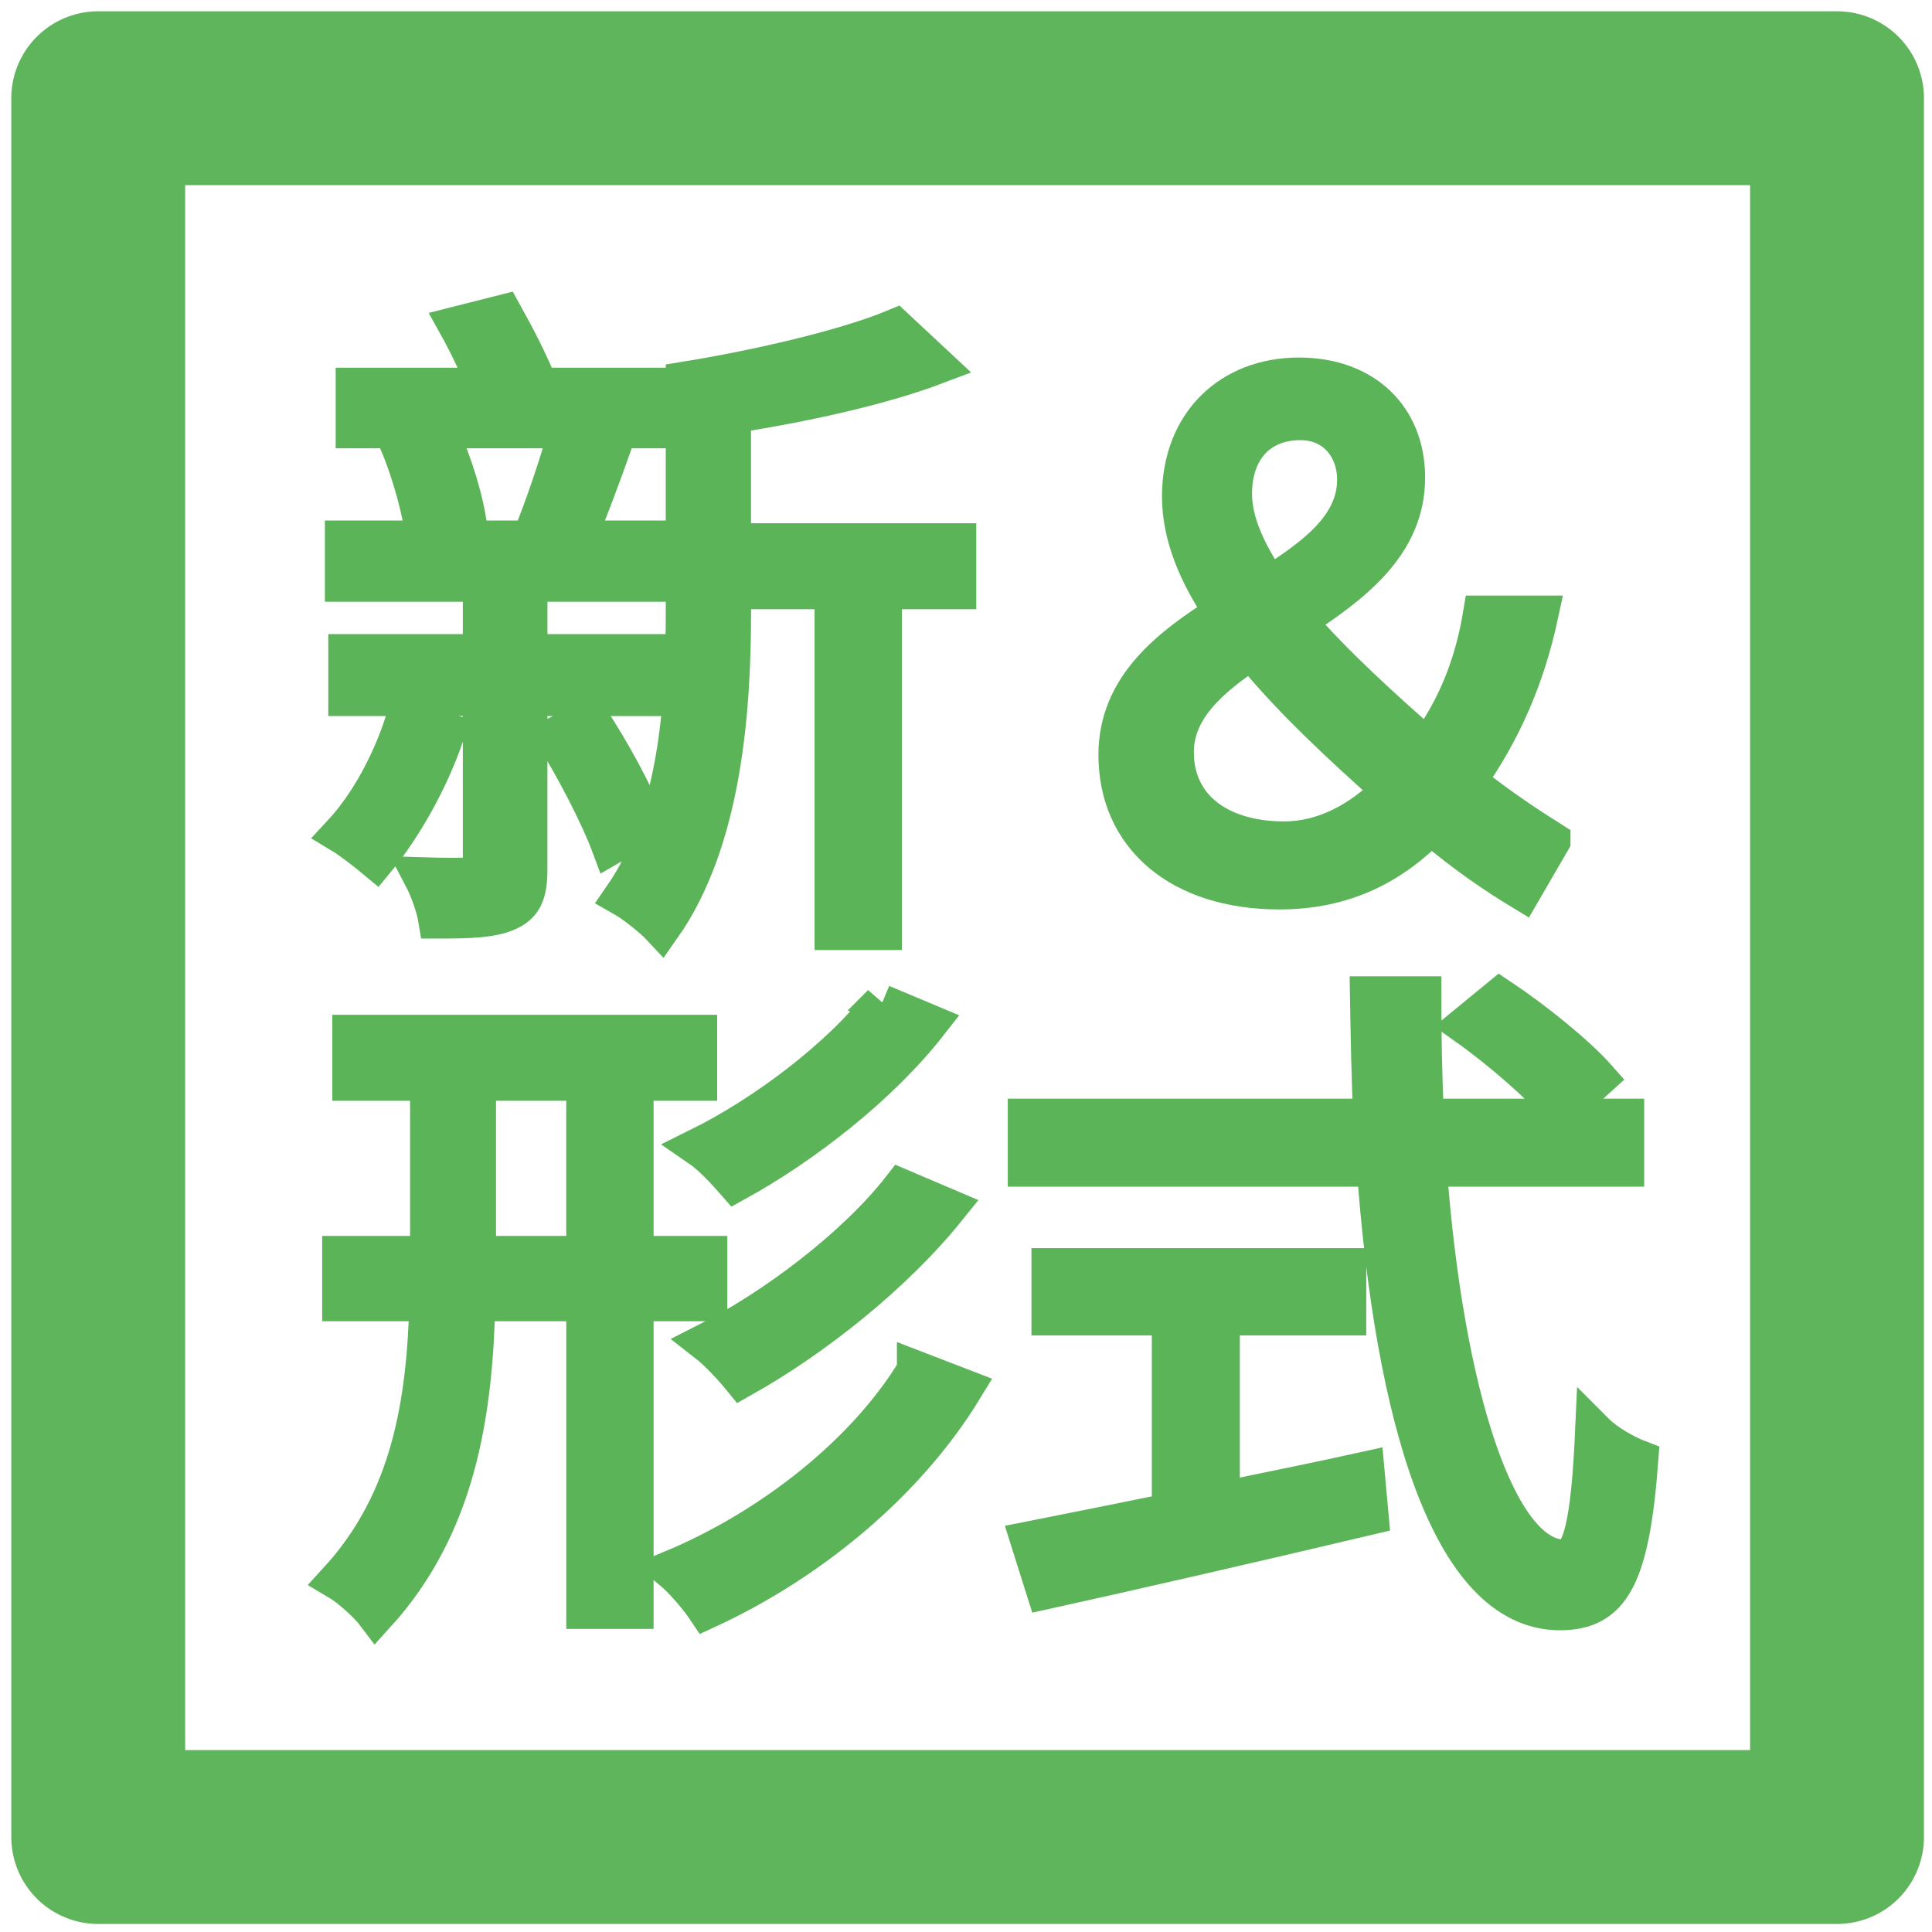 <?xml version="1.0" encoding="UTF-8" standalone="no"?>
<!-- Created with Inkscape (http://www.inkscape.org/) -->
<svg id="svg5238" xmlns:rdf="http://www.w3.org/1999/02/22-rdf-syntax-ns#" xmlns="http://www.w3.org/2000/svg" height="50" viewBox="0 0 50 50" width="50" version="1.1" xmlns:cc="http://creativecommons.org/ns#" xmlns:dc="http://purl.org/dc/elements/1.1/">
 <rect id="rect5795" opacity="0.99" stroke-linejoin="round" height="45" width="45" stroke="#5eb55b" stroke-linecap="round" y="2.542" x="2.542" stroke-width="4.5" fill="none"/>
 <g id="flowRoot5797" transform="translate(2.966 3.602)" stroke="#5cb459" fill="#5cb459">
  <path id="path5890" d="m13.886 6.414h-2.905c-0.228-0.578-0.595-1.295-0.927-1.89l-1.173 0.297c0.263 0.472 0.542 1.067 0.77 1.593h-3.43v1.085h7.665v-1.085zm-6.387 8.663c-0.35 1.085-0.927 2.152-1.627 2.905 0.263 0.158 0.682 0.49 0.892 0.665 0.682-0.823 1.4-2.083 1.802-3.29l-1.067-0.28zm-0.14-7.21c0.333 0.787 0.613 1.837 0.682 2.502l1.103-0.297c-0.07-0.665-0.385-1.698-0.735-2.45l-1.05 0.245zm6.598 6.562v-1.12h-3.255v-1.837h3.465v-1.103h-2.223c0.315-0.735 0.665-1.68 0.963-2.52l-1.19-0.263c-0.21 0.805-0.613 1.978-0.945 2.783h-4.83v1.103h3.57v1.837h-3.482v1.12h3.482v4.428c0 0.175-0.035 0.228-0.21 0.228-0.193 0.018-0.735 0.018-1.33 0 0.175 0.333 0.333 0.787 0.385 1.103 0.84 0 1.435-0.018 1.837-0.21s0.507-0.49 0.507-1.103v-4.445h3.255zm-2.555 1.032c0.542 0.875 1.155 2.065 1.435 2.817l0.91-0.525c-0.263-0.752-0.892-1.89-1.452-2.748l-0.892 0.455zm10.395-5.022h-5.827v-3.325c1.82-0.28 3.833-0.718 5.268-1.26l-1.032-0.963c-1.26 0.525-3.5 1.05-5.442 1.365v5.968c0 2.328-0.158 5.285-1.61 7.385 0.28 0.158 0.77 0.542 0.998 0.787 1.593-2.257 1.82-5.67 1.82-8.172v-0.56h2.643v8.82h1.26v-8.82h1.925v-1.225z"/>
  <path id="path5892" d="m27.431 15.864c0-1.12 0.892-1.907 1.995-2.643 1.015 1.26 2.345 2.485 3.623 3.623-0.823 0.823-1.768 1.312-2.783 1.312-1.663 0-2.835-0.84-2.835-2.292zm1.505-6.685c0-1.155 0.682-1.89 1.75-1.89 0.91 0 1.452 0.7 1.452 1.522 0 1.19-1.032 1.978-2.257 2.748-0.578-0.84-0.945-1.645-0.945-2.38zm8.242 8.977c-0.472-0.297-1.295-0.823-2.188-1.54 0.91-1.278 1.522-2.678 1.873-4.305h-1.47c-0.228 1.365-0.7 2.467-1.417 3.447-1.155-1.015-2.415-2.152-3.395-3.29 1.452-0.945 2.835-1.978 2.835-3.71 0-1.558-1.085-2.607-2.765-2.607-1.768 0-3.045 1.208-3.045 3.098 0 0.998 0.42 2.013 1.103 3.01-1.417 0.892-2.748 1.925-2.748 3.675 0 2.118 1.627 3.5 4.183 3.5 1.68 0 2.905-0.647 3.92-1.68 0.963 0.805 1.698 1.295 2.362 1.698l0.752-1.295z"/>
  <path id="path5894" d="m19.854 22.374c-1.067 1.4-3.062 2.888-4.725 3.71 0.333 0.228 0.7 0.63 0.945 0.91 1.75-0.963 3.728-2.502 4.987-4.112l-1.208-0.507zm0.507 4.777c-1.173 1.505-3.272 3.098-5.04 3.99 0.315 0.245 0.682 0.647 0.91 0.927 1.873-1.05 3.955-2.712 5.32-4.41l-1.19-0.507zm-10.99 1.732v-4.497h2.817v4.497h-2.817zm5.985 1.208v-1.208h-1.907v-4.497h1.645v-1.225h-8.96v1.225h2.013v4.497h-2.275v1.208h2.257c-0.07 2.59-0.455 5.145-2.345 7.21 0.297 0.175 0.77 0.595 0.98 0.875 2.083-2.292 2.52-5.162 2.59-8.085h2.835v7.963h1.26v-7.963h1.907zm5.39 1.768c-1.295 2.152-3.763 4.095-6.335 5.162 0.315 0.263 0.7 0.718 0.91 1.032 2.695-1.242 5.18-3.308 6.65-5.723l-1.225-0.472z"/>
  <path id="path5896" d="m38.369 24.299c-0.525-0.595-1.627-1.488-2.52-2.083l-0.875 0.718c0.892 0.63 1.978 1.575 2.485 2.188l0.91-0.823zm-9.748 6.16h3.272v-1.26h-7.665v1.26h3.115v5.075c-1.4 0.28-2.678 0.542-3.658 0.735l0.403 1.278c2.223-0.49 5.425-1.225 8.383-1.925l-0.105-1.155c-1.26 0.28-2.52 0.525-3.745 0.787v-4.795zm10.465-3.85v-1.278h-5.18c-0.052-1.032-0.07-2.083-0.07-3.167h-1.365c0.018 1.067 0.035 2.135 0.087 3.167h-8.943v1.278h9.03c0.472 6.457 1.925 11.48 4.76 11.48 1.33 0 1.82-0.892 2.047-3.92-0.367-0.14-0.858-0.42-1.155-0.718-0.105 2.328-0.315 3.29-0.787 3.29-1.732 0-3.098-4.253-3.535-10.132h5.11z"/>
 </g>
</svg>
